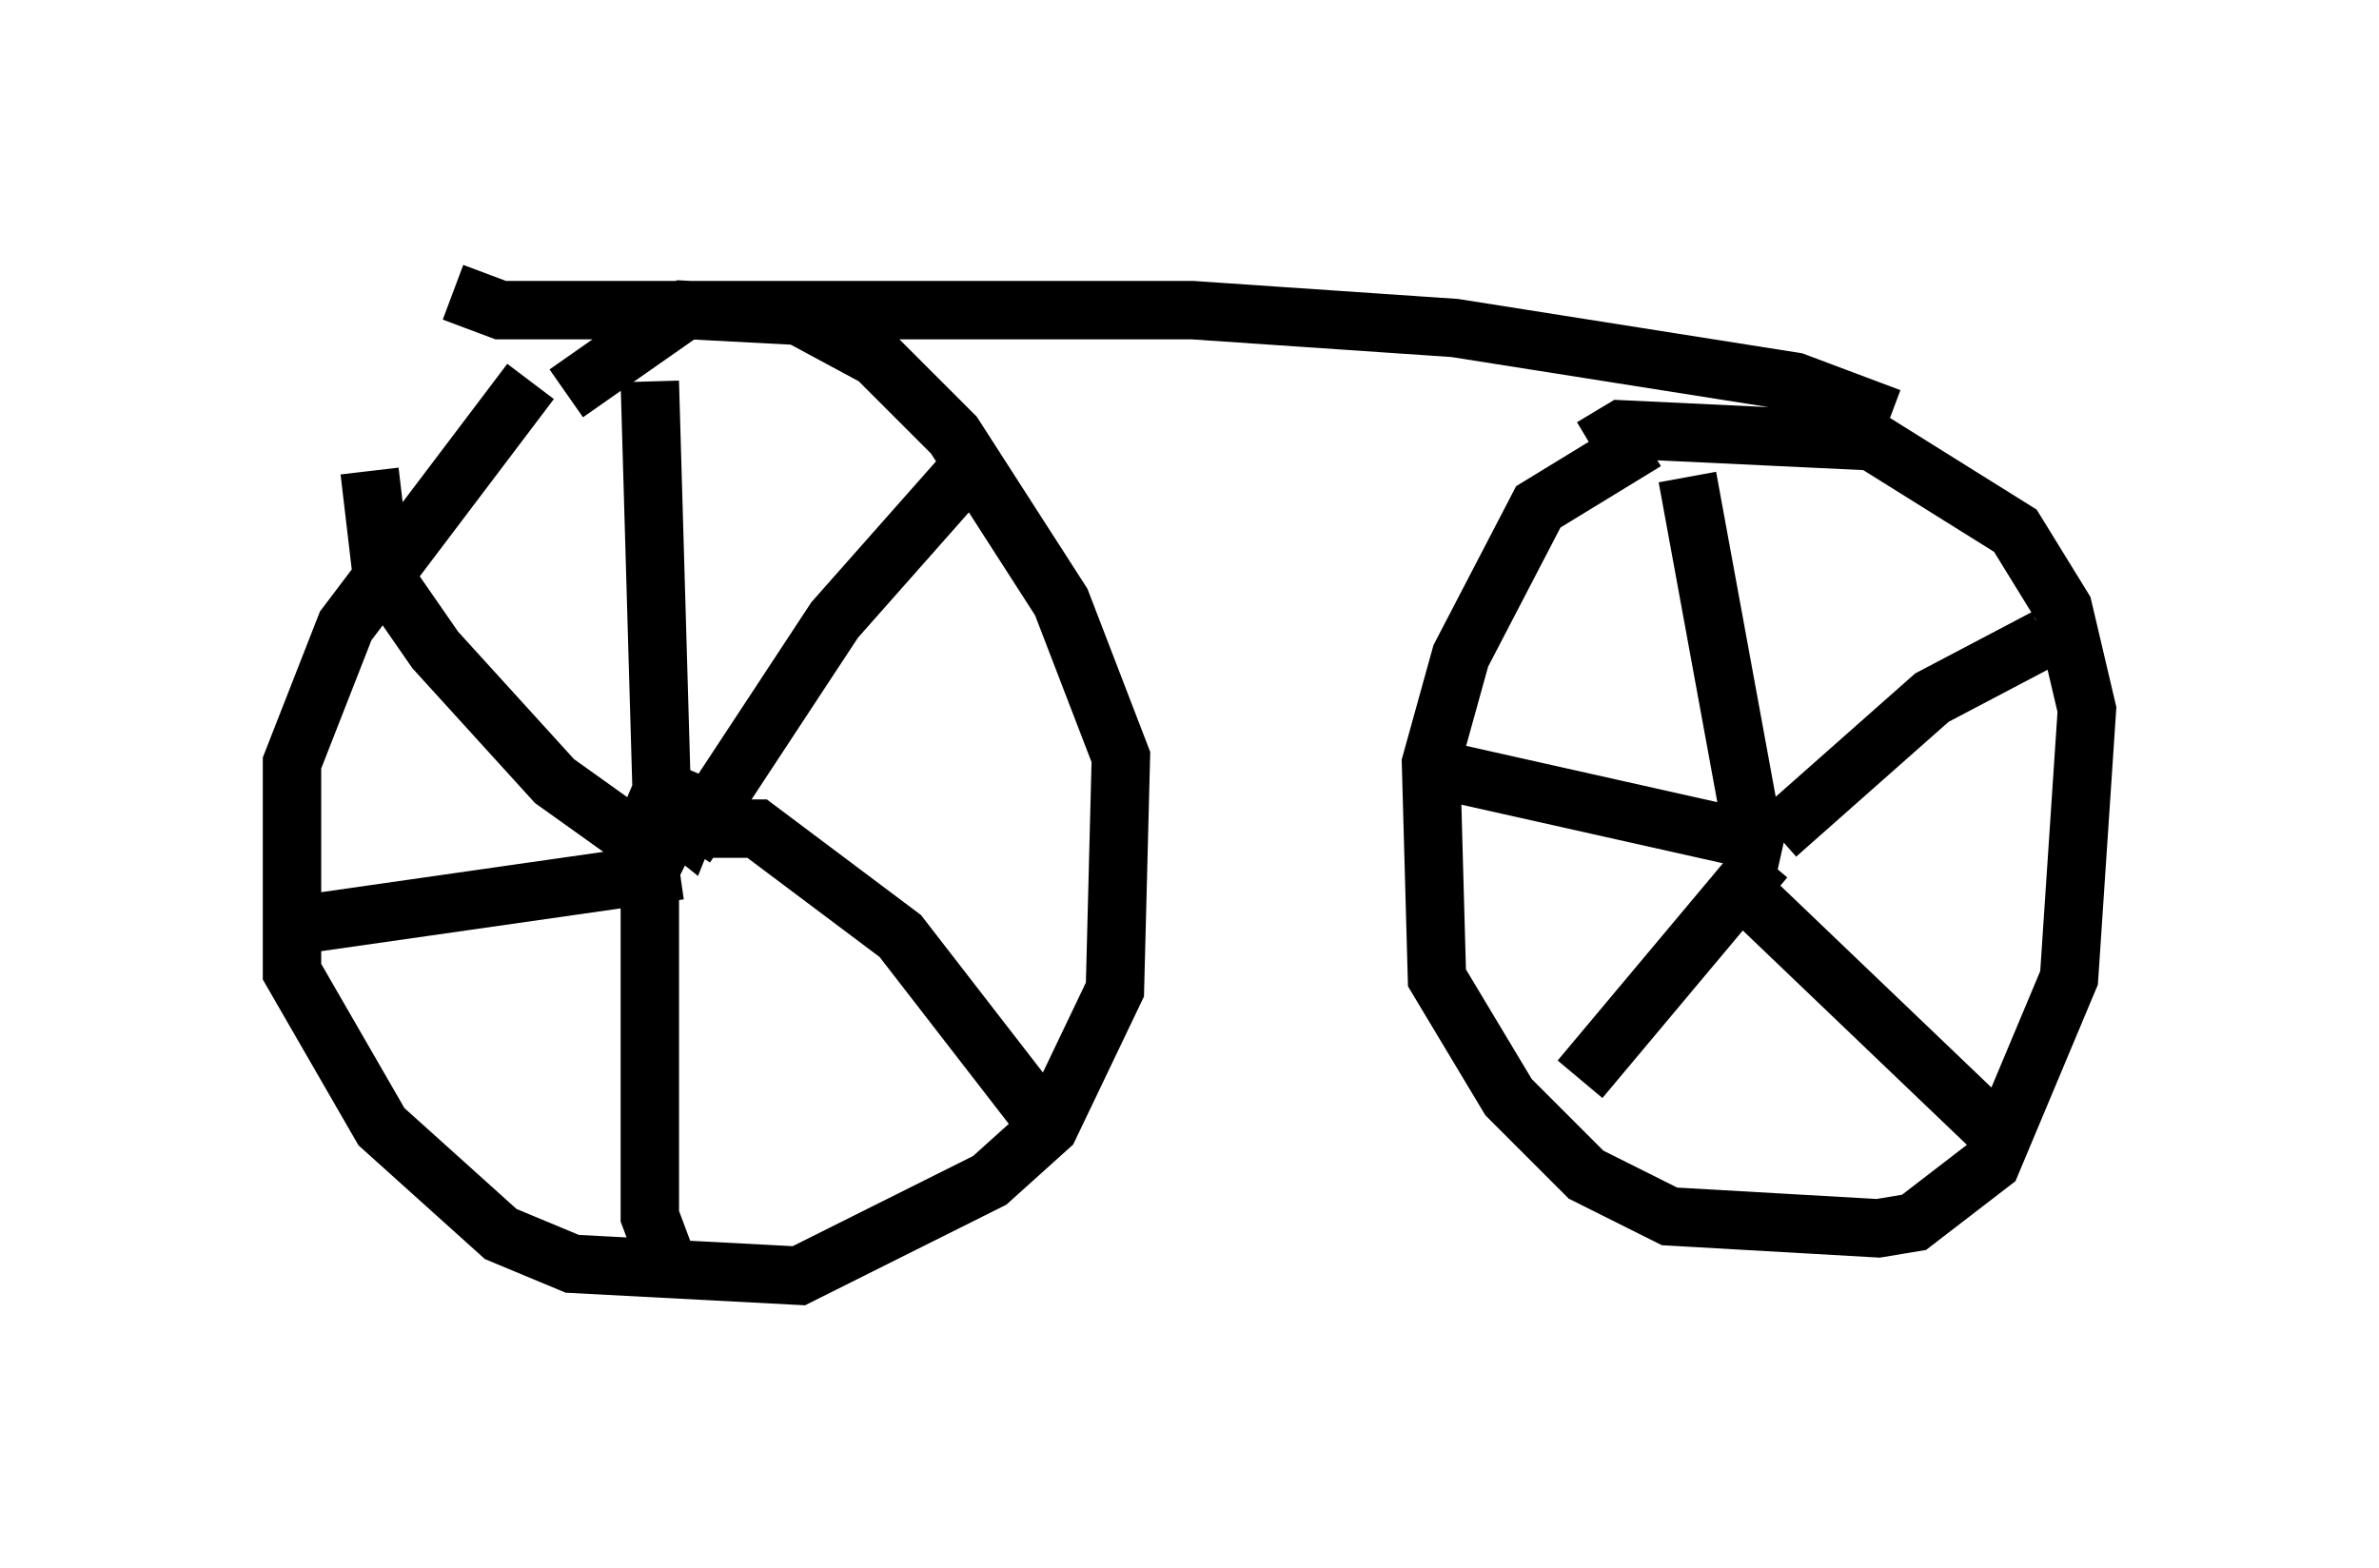 <?xml version="1.0" encoding="utf-8" ?>
<svg baseProfile="full" height="26.844" version="1.1" width="40.727" xmlns="http://www.w3.org/2000/svg" xmlns:ev="http://www.w3.org/2001/xml-events" xmlns:xlink="http://www.w3.org/1999/xlink"><defs /><rect fill="white" height="26.844" width="40.727" x="0" y="0" /><path d="M10.41, 6.225 m-1.327, 0.306 l-3.165, 4.185 -0.919, 2.348 l0.0, 3.573 1.531, 2.654 l2.042, 1.838 1.225, 0.51 l3.879, 0.204 3.267, -1.633 l1.021, -0.919 1.123, -2.348 l0.102, -3.981 -1.021, -2.654 l-1.838, -2.858 -1.327, -1.327 l-1.327, -0.715 -1.94, -0.102 l-2.042, 1.429 m1.838, 6.329 l-0.306, 0.715 0.51, 0.408 l0.204, -0.51 -0.51, 0.613 l-0.102, -0.715 -0.204, -7.044 m0.613, 7.963 l2.552, -3.879 2.348, -2.654 m-4.594, 6.227 l0.919, 0.0 2.45, 1.838 l2.45, 3.165 m-6.431, -4.9 l-0.306, 0.613 0.0, 5.921 l0.306, 0.817 m0.204, -6.738 l-6.431, 0.919 m5.717, -1.429 l-1.429, -1.021 -2.042, -2.246 l-0.919, -1.327 -0.204, -1.735 m21.846, -0.51 l-1.838, 1.123 -1.327, 2.552 l-0.51, 1.838 0.102, 3.675 l1.225, 2.042 1.327, 1.327 l1.429, 0.715 3.573, 0.204 l0.613, -0.102 1.327, -1.021 l1.327, -3.165 0.306, -4.594 l-0.408, -1.735 -0.817, -1.327 l-2.45, -1.531 -4.288, -0.204 l-0.51, 0.306 m2.756, 6.635 l-1.123, -6.125 m1.531, 6.125 l2.654, -2.348 1.94, -1.021 m-5.206, 4.288 l4.696, 4.492 m-4.288, -5.002 l-3.165, 3.777 m3.471, -3.981 l-5.921, -1.327 m-16.844, -8.167 l0.817, 0.306 11.842, 0.0 l4.492, 0.306 5.819, 0.919 l1.633, 0.613 " fill="none" stroke="black" stroke-width="1" /></svg>